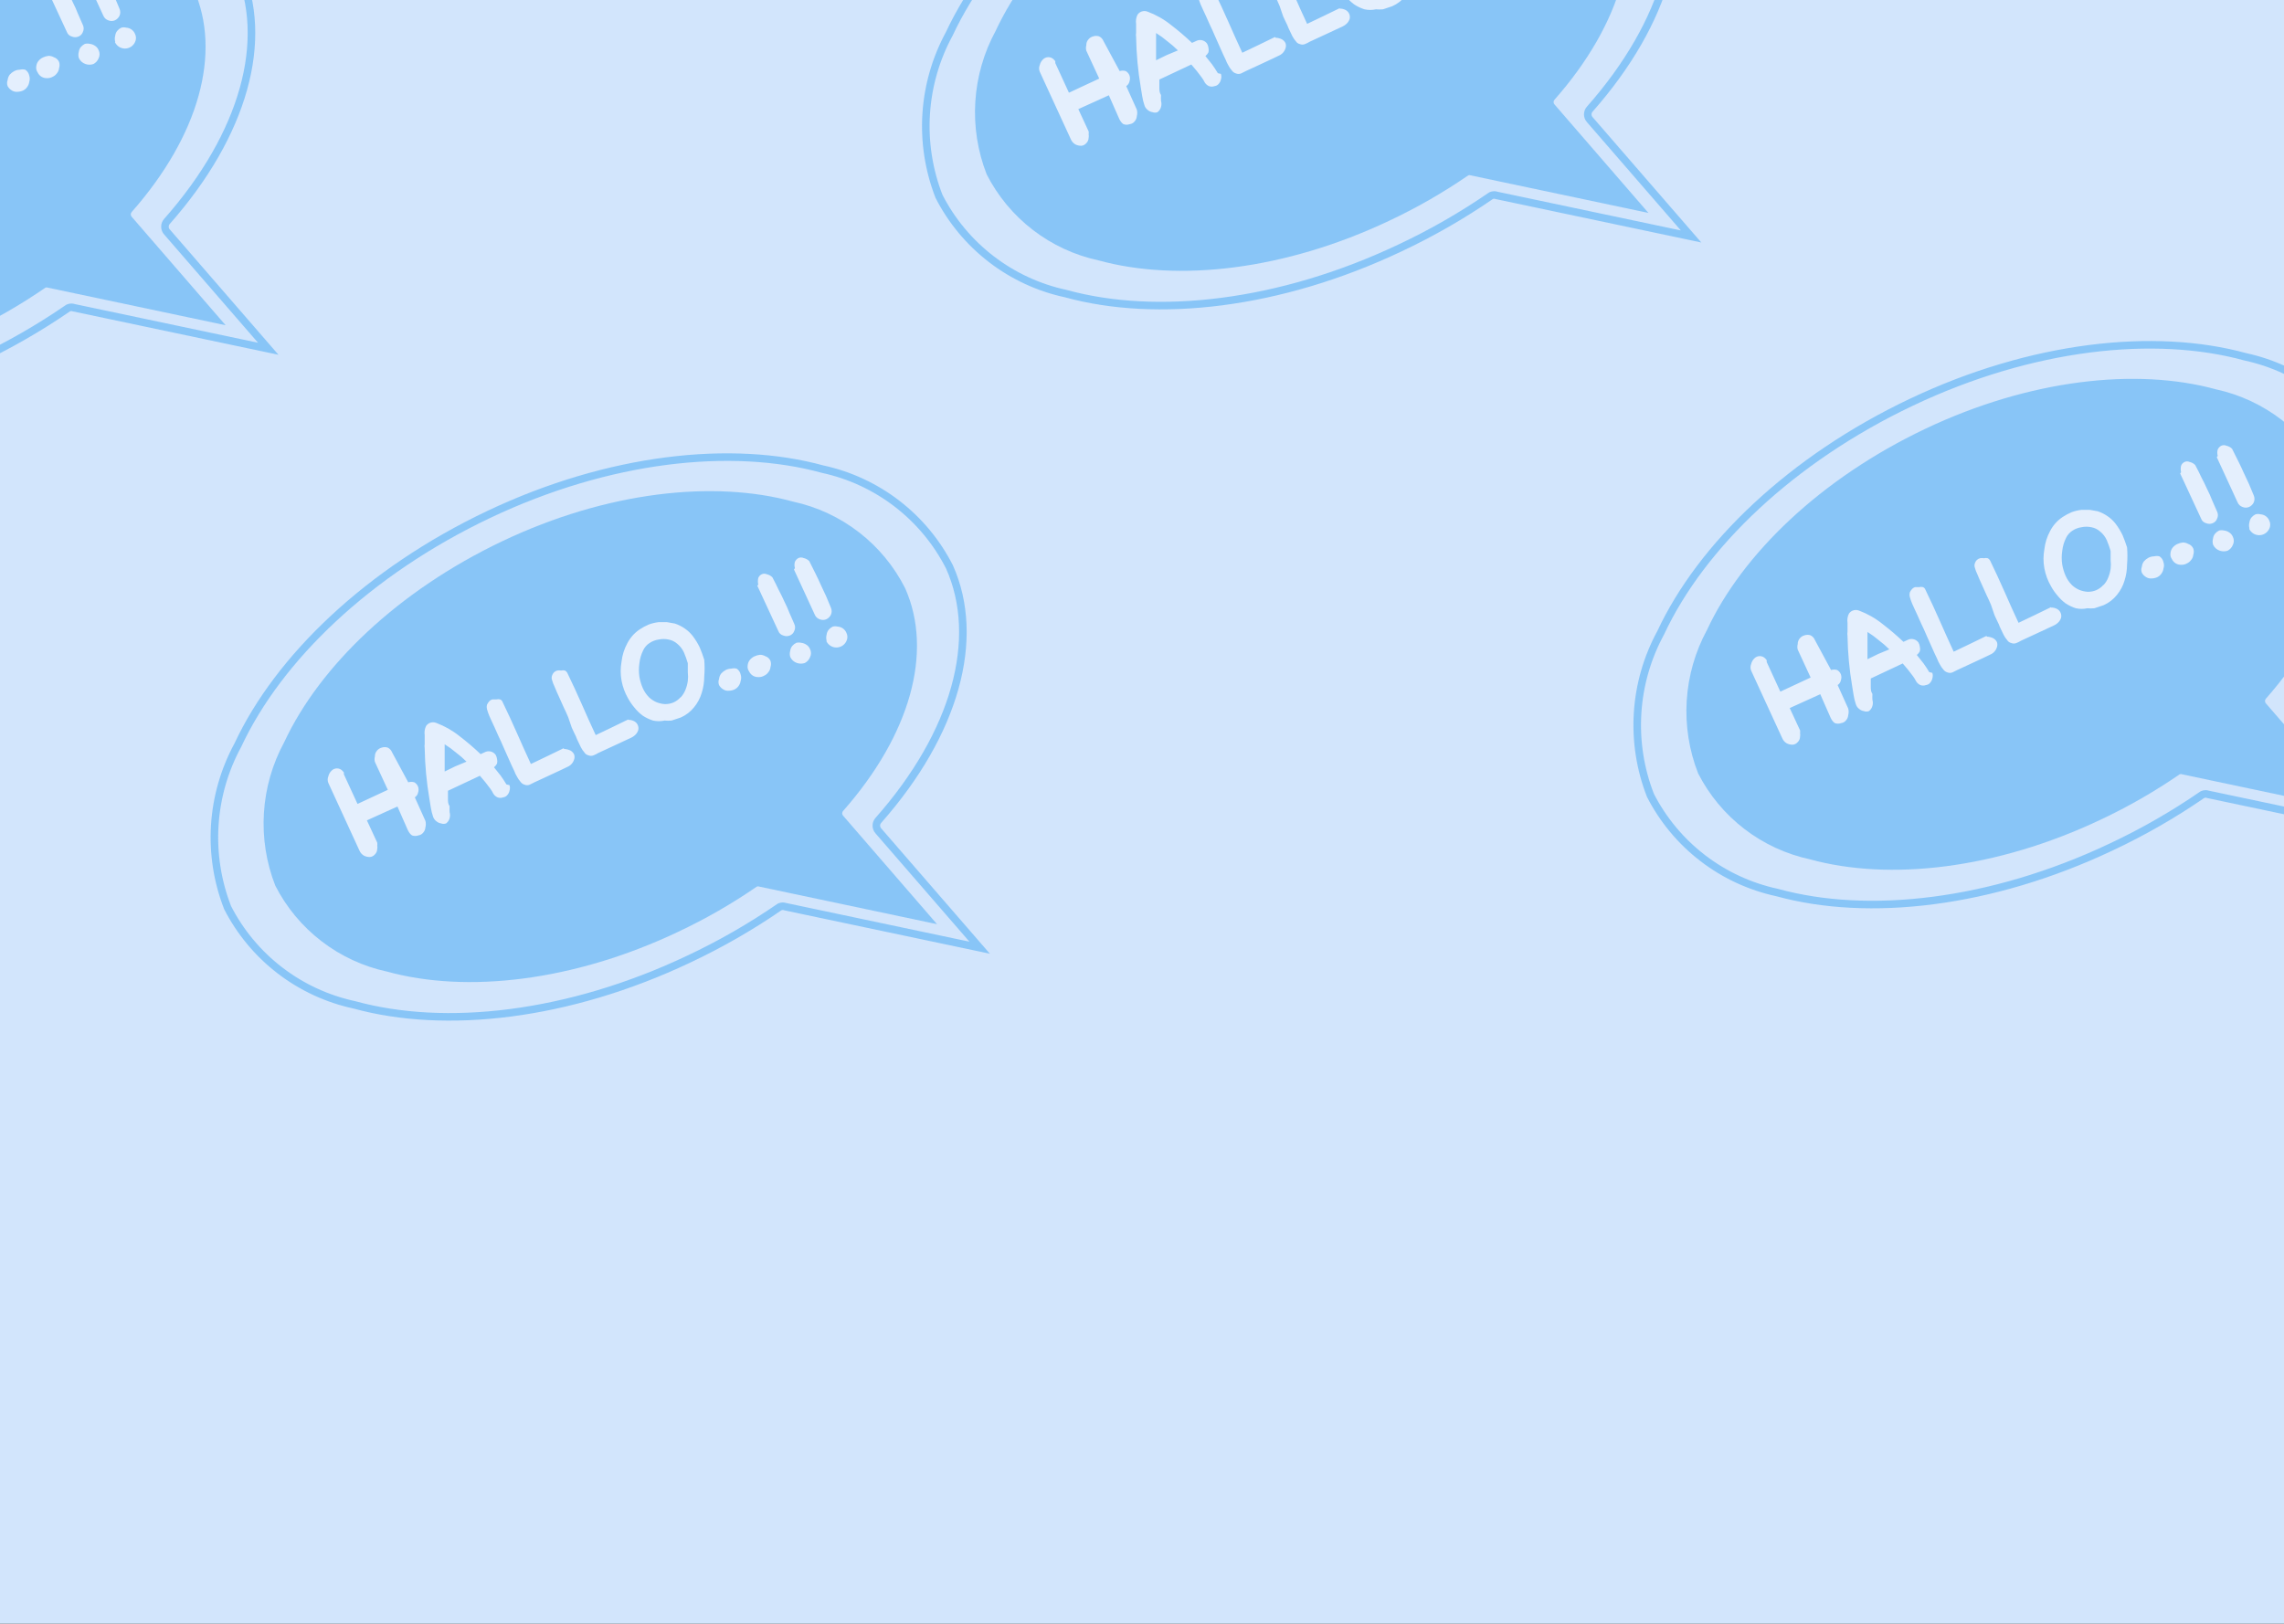 <svg width="488" height="347" viewBox="0 0 488 347" fill="none" xmlns="http://www.w3.org/2000/svg">
<rect x="0" y="0" width="488" height="347" fill="#333333" stroke="none"/>
<rect width="488" height="263" fill="#D2E5FC"/>
<rect width="488" height="347" fill="#D2E5FC"/>
<g opacity="0.4">
<path fill-rule="evenodd" clip-rule="evenodd" d="M362.818 165.274C360.886 160.331 360.056 155.027 360.386 149.73C360.715 144.434 362.196 139.273 364.725 134.607C372.304 118.345 389.068 102.233 411.353 91.643C433.639 81.052 456.526 78.542 473.491 83.21C478.596 84.319 483.39 86.553 487.523 89.748C491.656 92.943 495.024 97.02 497.383 101.681C503.456 115.283 498.487 133.051 484.132 149.313C484.008 149.451 483.94 149.63 483.94 149.815C483.94 150 484.008 150.179 484.132 150.317L504.209 173.506L466.213 165.475C466.135 165.439 466.049 165.42 465.962 165.42C465.876 165.42 465.79 165.439 465.711 165.475C460.363 169.158 454.723 172.398 448.847 175.162C426.511 185.753 403.674 188.313 386.709 183.645C381.613 182.547 376.826 180.329 372.694 177.151C368.561 173.974 365.188 169.917 362.818 165.274Z" fill="#1A96F0"/>
<path d="M354.812 135.255L354.824 135.234L354.835 135.212C363.507 116.628 382.744 98.129 408.403 85.952C434.058 73.775 460.341 70.925 479.742 76.257L479.764 76.263L479.785 76.267C485.575 77.523 491.011 80.053 495.698 83.672C500.38 87.287 504.197 91.897 506.872 97.169C513.7 112.468 508.169 132.653 491.666 151.326C491.391 151.633 491.239 152.032 491.239 152.444C491.239 152.855 491.389 153.251 491.662 153.558C491.664 153.56 491.665 153.562 491.667 153.563L513.314 178.533L471.773 169.765C471.604 169.701 471.425 169.669 471.245 169.669C471.029 169.669 470.815 169.715 470.618 169.805L470.554 169.835L470.496 169.874C464.344 174.105 457.856 177.827 451.097 181.003L451.094 181.004C425.379 193.181 399.154 196.088 379.754 190.757L379.732 190.751L379.71 190.746C373.931 189.503 368.501 186.991 363.815 183.392C359.139 179.802 355.32 175.219 352.633 169.976C350.452 164.385 349.515 158.386 349.888 152.396C350.262 146.393 351.942 140.543 354.812 135.255Z" stroke="#1A96F0" stroke-width="1.617"/>
<path d="M391.227 143.19C391.652 143.059 392.107 143.059 392.532 143.19C392.902 143.406 393.185 143.743 393.335 144.144C393.465 144.535 393.465 144.957 393.335 145.348C393.296 145.562 393.213 145.766 393.092 145.947C392.971 146.129 392.815 146.283 392.632 146.402L394.891 151.422C395.017 151.882 395.017 152.367 394.891 152.827C394.863 153.258 394.686 153.667 394.389 153.981C394.137 154.286 393.778 154.484 393.385 154.533C392.948 154.695 392.467 154.695 392.03 154.533C391.81 154.389 391.622 154.201 391.478 153.981C391.343 153.792 391.225 153.59 391.127 153.379L388.918 148.36L382.393 151.321L384.602 156.089C384.63 156.306 384.63 156.525 384.602 156.742C384.649 156.957 384.649 157.18 384.602 157.394C384.601 157.63 384.552 157.864 384.457 158.08C384.362 158.296 384.223 158.49 384.05 158.649C383.916 158.799 383.754 158.92 383.573 159.006C383.392 159.093 383.196 159.142 382.996 159.151C382.559 159.153 382.129 159.05 381.741 158.85C381.312 158.595 380.977 158.207 380.787 157.746L374.162 143.341C374.064 143.111 374.013 142.863 374.013 142.613C374.013 142.363 374.064 142.115 374.162 141.885C374.267 141.447 374.493 141.047 374.814 140.731C374.965 140.568 375.147 140.438 375.35 140.349C375.553 140.26 375.772 140.215 375.994 140.215C376.215 140.215 376.434 140.26 376.637 140.349C376.84 140.438 377.023 140.568 377.173 140.731L377.474 141.082V141.484L380.386 147.808L386.86 144.796L384.1 138.823C384 138.445 384 138.047 384.1 137.669C384.09 137.209 384.251 136.762 384.552 136.414C384.823 136.088 385.193 135.859 385.606 135.762C385.998 135.638 386.418 135.638 386.81 135.762C387.246 135.961 387.587 136.32 387.764 136.765L391.227 143.19ZM412.86 143.792C412.986 144.184 412.986 144.605 412.86 144.997C412.785 145.356 412.611 145.686 412.358 145.951C412.142 146.205 411.836 146.366 411.505 146.402C411.117 146.549 410.688 146.549 410.3 146.402C409.924 146.234 409.608 145.953 409.397 145.599C409.226 145.248 409.024 144.912 408.794 144.595C408.092 143.642 407.389 142.738 406.536 141.785L403.123 143.391L399.71 144.997V146.703C399.71 147.306 399.71 147.758 400.061 148.31C400.037 148.728 400.037 149.146 400.061 149.564C400.186 149.99 400.186 150.443 400.061 150.869C399.943 151.313 399.678 151.702 399.308 151.974C398.968 152.101 398.594 152.101 398.254 151.974C397.884 151.92 397.536 151.763 397.25 151.522C396.88 151.251 396.615 150.861 396.497 150.418C396.294 149.813 396.143 149.191 396.046 148.561L395.744 146.703C395.137 143.137 394.801 139.53 394.741 135.912C394.69 135.613 394.69 135.308 394.741 135.009V133.101C394.689 132.769 394.689 132.43 394.741 132.098C394.787 131.765 394.889 131.443 395.042 131.144C395.238 130.851 395.518 130.623 395.845 130.491C396.279 130.316 396.765 130.316 397.2 130.491C399.016 131.17 400.71 132.136 402.219 133.352C403.776 134.542 405.267 135.816 406.686 137.167L407.79 136.665C408.195 136.515 408.64 136.515 409.045 136.665C409.388 136.794 409.685 137.021 409.899 137.318C410.058 137.596 410.16 137.903 410.2 138.221C410.273 138.535 410.273 138.861 410.2 139.175C410.043 139.486 409.82 139.76 409.547 139.978L410.953 141.734C411.404 142.337 411.806 142.989 412.207 143.642L412.86 143.792ZM403.675 138.773C402.969 138.068 402.214 137.414 401.416 136.816C400.659 136.17 399.853 135.583 399.007 135.059V140.881L401.266 139.777L403.675 138.773ZM424.555 136.063C425.026 136.083 425.488 136.203 425.91 136.414C426.234 136.602 426.496 136.881 426.663 137.217C426.789 137.574 426.789 137.964 426.663 138.321C426.522 138.768 426.262 139.167 425.91 139.476C425.688 139.67 425.433 139.823 425.157 139.928L423.802 140.58L421.543 141.634L418.18 143.19L417.176 143.692C417.002 143.767 416.814 143.805 416.624 143.805C416.434 143.805 416.247 143.767 416.072 143.692C415.729 143.592 415.428 143.38 415.219 143.09C414.923 142.754 414.67 142.383 414.466 141.985C414.225 141.588 414.023 141.168 413.864 140.731L413.362 139.677L412.509 137.769L411.505 135.511C411.204 134.758 410.852 134.055 410.501 133.302L409.648 131.395C409.196 130.391 408.794 129.588 408.543 128.986C408.347 128.511 408.179 128.025 408.041 127.53C407.969 127.233 407.969 126.923 408.041 126.627C408.155 126.371 408.308 126.134 408.493 125.924C408.676 125.706 408.921 125.548 409.196 125.472H410.049C410.313 125.406 410.589 125.406 410.852 125.472C410.983 125.525 411.101 125.607 411.196 125.711C411.292 125.815 411.363 125.939 411.404 126.075C412.458 128.283 413.512 130.491 414.466 132.7C415.42 134.908 416.424 137.067 417.427 139.275L420.891 137.619L424.404 135.912L424.555 136.063ZM438.207 129.839C438.66 129.826 439.11 129.93 439.512 130.14C439.845 130.318 440.11 130.603 440.265 130.948C440.419 131.293 440.454 131.68 440.365 132.047C440.218 132.504 439.939 132.905 439.562 133.202C439.352 133.387 439.115 133.539 438.859 133.654L437.454 134.306L435.195 135.36L431.832 136.916C431.514 137.113 431.178 137.281 430.829 137.418C430.654 137.493 430.466 137.531 430.277 137.531C430.087 137.531 429.899 137.493 429.724 137.418C429.549 137.379 429.384 137.306 429.237 137.202C429.091 137.099 428.966 136.967 428.871 136.816C428.575 136.48 428.322 136.109 428.118 135.711L427.516 134.457C427.341 134.116 427.19 133.764 427.064 133.403C426.763 132.85 426.512 132.198 426.161 131.495L425.408 129.287C425.107 128.534 424.755 127.831 424.404 127.078L423.551 125.171C423.099 124.167 422.748 123.414 422.497 122.762C422.266 122.296 422.081 121.808 421.945 121.306C421.841 121.014 421.841 120.695 421.945 120.403C422.02 120.14 422.158 119.899 422.346 119.7C422.542 119.508 422.784 119.37 423.049 119.299C423.331 119.247 423.62 119.247 423.902 119.299C424.165 119.226 424.442 119.226 424.705 119.299C424.951 119.432 425.146 119.644 425.257 119.901C426.311 122.109 427.365 124.318 428.319 126.526C429.273 128.735 430.277 130.943 431.28 133.101L434.744 131.445L438.257 129.739L438.207 129.839ZM454.469 116.99C454.569 118.192 454.569 119.401 454.469 120.604C454.465 121.796 454.279 122.981 453.917 124.117C453.585 125.217 453.039 126.24 452.311 127.129C451.551 128.086 450.569 128.844 449.45 129.337L447.492 129.99C446.992 130.039 446.487 130.039 445.987 129.99C445.177 130.169 444.337 130.169 443.527 129.99C442.746 129.741 442.003 129.386 441.319 128.935C440.662 128.445 440.071 127.872 439.562 127.229C439.044 126.625 438.589 125.969 438.207 125.271C437.524 124.09 437.049 122.799 436.801 121.457C436.552 120.113 436.552 118.735 436.801 117.391C436.95 116.037 437.359 114.725 438.006 113.526C438.623 112.313 439.539 111.277 440.666 110.515C441.285 110.105 441.94 109.752 442.624 109.461C443.304 109.211 444.012 109.043 444.732 108.959H446.489L448.195 109.26C448.944 109.509 449.654 109.864 450.303 110.314C450.953 110.756 451.529 111.298 452.01 111.92C452.595 112.686 453.099 113.51 453.515 114.38C453.867 115.183 454.168 116.086 454.469 116.99ZM449.45 125.02C449.883 124.554 450.224 124.009 450.454 123.414C450.697 122.818 450.865 122.195 450.956 121.557C451.032 120.924 451.032 120.283 450.956 119.65V117.743C450.733 116.974 450.465 116.22 450.153 115.484C449.829 114.74 449.329 114.085 448.697 113.577C448.173 113.111 447.53 112.798 446.84 112.673C446.145 112.524 445.427 112.524 444.732 112.673C444.031 112.772 443.361 113.03 442.774 113.426C442.185 113.806 441.715 114.346 441.419 114.982C440.992 115.848 440.72 116.782 440.616 117.743C440.467 118.707 440.467 119.689 440.616 120.654C440.757 121.465 440.993 122.257 441.319 123.013C441.651 123.783 442.128 124.481 442.724 125.071C443.183 125.491 443.709 125.83 444.28 126.075C444.857 126.303 445.467 126.439 446.087 126.476C446.707 126.481 447.321 126.362 447.894 126.125C448.468 125.867 448.981 125.491 449.4 125.02H449.45ZM462.249 120.152C462.394 120.592 462.394 121.067 462.249 121.507C462.195 121.908 462.04 122.288 461.797 122.611C461.568 122.938 461.256 123.197 460.894 123.364C460.53 123.524 460.137 123.61 459.739 123.615C459.337 123.659 458.932 123.571 458.585 123.364C458.184 123.141 457.854 122.811 457.631 122.41C457.469 121.991 457.469 121.525 457.631 121.106C457.674 120.687 457.83 120.288 458.083 119.951C458.355 119.647 458.677 119.392 459.037 119.198C459.409 119.004 459.822 118.901 460.241 118.897C460.62 118.799 461.017 118.799 461.396 118.897C461.614 119.039 461.802 119.223 461.949 119.438C462.095 119.654 462.197 119.896 462.249 120.152ZM468.623 117.241C468.765 117.664 468.765 118.122 468.623 118.546C468.588 118.951 468.431 119.336 468.172 119.65C467.942 119.976 467.63 120.236 467.268 120.403C466.916 120.603 466.518 120.706 466.114 120.704C465.714 120.722 465.316 120.635 464.959 120.453C464.564 120.239 464.248 119.905 464.056 119.499C463.916 119.306 463.817 119.086 463.766 118.853C463.714 118.62 463.71 118.379 463.755 118.144C463.799 117.741 463.955 117.358 464.206 117.04C464.464 116.721 464.79 116.464 465.16 116.287C465.538 116.102 465.946 115.983 466.365 115.936C466.769 115.933 467.167 116.037 467.519 116.237C467.764 116.316 467.989 116.446 468.18 116.619C468.37 116.793 468.521 117.004 468.623 117.241ZM472.839 116.387C472.717 115.961 472.717 115.509 472.839 115.082C472.884 114.695 473.041 114.328 473.291 114.028C473.53 113.757 473.82 113.535 474.144 113.376C474.491 113.295 474.852 113.295 475.198 113.376C475.555 113.417 475.898 113.537 476.202 113.727C476.583 113.944 476.883 114.278 477.056 114.681C477.201 114.96 477.277 115.27 477.277 115.584C477.277 115.899 477.201 116.209 477.056 116.488C476.843 117.008 476.451 117.435 475.951 117.692C475.413 117.869 474.833 117.869 474.295 117.692C473.975 117.589 473.68 117.419 473.429 117.194C473.178 116.969 472.977 116.695 472.839 116.387ZM466.013 100.928C465.904 100.466 465.904 99.985 466.013 99.523C466.149 99.167 466.42 98.879 466.766 98.72C466.931 98.643 467.111 98.604 467.293 98.604C467.475 98.604 467.655 98.643 467.82 98.72C468.276 98.816 468.695 99.043 469.025 99.372C469.527 100.309 469.978 101.213 470.38 102.083C470.832 102.936 471.233 103.739 471.585 104.542C471.978 105.309 472.329 106.097 472.639 106.901L473.693 109.31C473.816 109.551 473.88 109.818 473.88 110.088C473.88 110.359 473.816 110.626 473.693 110.866C473.612 111.085 473.485 111.283 473.321 111.448C473.156 111.613 472.958 111.74 472.739 111.82C472.304 111.996 471.819 111.996 471.384 111.82C471.13 111.759 470.897 111.634 470.704 111.459C470.511 111.284 470.365 111.063 470.28 110.816L465.813 101.179L466.013 100.928ZM480.619 112.924C480.497 112.498 480.497 112.046 480.619 111.619C480.664 111.231 480.821 110.865 481.071 110.565C481.307 110.291 481.598 110.069 481.924 109.913C482.27 109.821 482.633 109.821 482.978 109.913C483.378 109.936 483.764 110.071 484.092 110.301C484.42 110.532 484.678 110.849 484.835 111.218C484.981 111.497 485.056 111.807 485.056 112.121C485.056 112.436 484.981 112.746 484.835 113.025C484.644 113.429 484.343 113.771 483.965 114.01C483.587 114.249 483.149 114.376 482.702 114.376C482.255 114.376 481.817 114.249 481.439 114.01C481.062 113.771 480.76 113.429 480.569 113.025L480.619 112.924ZM473.843 97.415C473.714 96.972 473.714 96.502 473.843 96.06C473.999 95.716 474.263 95.434 474.596 95.257C474.77 95.179 474.958 95.139 475.148 95.139C475.339 95.139 475.527 95.179 475.7 95.257C476.157 95.353 476.575 95.58 476.905 95.909C477.373 96.879 477.825 97.783 478.26 98.619C478.662 99.422 479.063 100.276 479.415 101.079C479.766 101.882 480.168 102.635 480.519 103.438L481.523 105.847C481.635 106.091 481.694 106.356 481.694 106.625C481.694 106.894 481.635 107.159 481.523 107.403C481.308 107.827 480.954 108.164 480.519 108.357C480.084 108.533 479.598 108.533 479.164 108.357C478.912 108.275 478.682 108.138 478.491 107.956C478.3 107.773 478.152 107.55 478.059 107.303L473.643 97.716L473.843 97.415Z" fill="white"/>
</g>
<g opacity="0.4">
<path fill-rule="evenodd" clip-rule="evenodd" d="M58.818 189.274C56.886 184.331 56.056 179.027 56.386 173.73C56.715 168.434 58.196 163.273 60.725 158.607C68.304 142.345 85.068 126.233 107.353 115.643C129.639 105.052 152.526 102.542 169.491 107.21C174.596 108.319 179.39 110.553 183.523 113.748C187.656 116.943 191.024 121.02 193.383 125.681C199.456 139.283 194.487 157.051 180.132 173.313C180.008 173.451 179.94 173.63 179.94 173.815C179.94 174 180.008 174.179 180.132 174.317L200.209 197.506L162.213 189.475C162.135 189.439 162.049 189.42 161.962 189.42C161.876 189.42 161.79 189.439 161.711 189.475C156.363 193.158 150.723 196.398 144.847 199.162C122.511 209.753 99.674 212.313 82.709 207.645C77.613 206.547 72.826 204.329 68.694 201.151C64.561 197.974 61.188 193.917 58.818 189.274Z" fill="#1A96F0"/>
<path d="M50.812 159.255L50.824 159.234L50.834 159.212C59.507 140.628 78.743 122.129 104.403 109.952C130.058 97.775 156.341 94.925 175.742 100.257L175.764 100.262L175.785 100.267C181.575 101.523 187.011 104.053 191.698 107.672C196.38 111.286 200.197 115.897 202.872 121.169C209.7 136.468 204.169 156.653 187.666 175.326C187.391 175.633 187.239 176.032 187.239 176.444C187.239 176.855 187.389 177.251 187.662 177.558C187.664 177.56 187.665 177.562 187.667 177.563L209.314 202.533L167.773 193.764C167.604 193.701 167.425 193.669 167.245 193.669C167.029 193.669 166.815 193.715 166.618 193.805L166.554 193.835L166.496 193.874C160.344 198.105 153.856 201.827 147.097 205.003L147.094 205.004C121.379 217.181 95.154 220.088 75.754 214.757L75.732 214.751L75.71 214.746C69.931 213.503 64.501 210.991 59.815 207.392C55.139 203.801 51.32 199.219 48.633 193.976C46.452 188.385 45.515 182.386 45.888 176.396C46.262 170.393 47.943 164.543 50.812 159.255Z" stroke="#1A96F0" stroke-width="1.617"/>
<path d="M87.227 167.19C87.652 167.059 88.107 167.059 88.532 167.19C88.902 167.406 89.185 167.743 89.335 168.144C89.465 168.535 89.465 168.957 89.335 169.348C89.296 169.562 89.213 169.766 89.092 169.947C88.971 170.129 88.815 170.283 88.632 170.402L90.891 175.422C91.017 175.882 91.017 176.367 90.891 176.827C90.863 177.258 90.686 177.667 90.389 177.981C90.137 178.286 89.778 178.484 89.385 178.533C88.948 178.695 88.467 178.695 88.03 178.533C87.81 178.389 87.622 178.201 87.478 177.981C87.343 177.792 87.225 177.59 87.127 177.379L84.918 172.36L78.393 175.321L80.602 180.089C80.63 180.306 80.63 180.525 80.602 180.742C80.649 180.957 80.649 181.179 80.602 181.394C80.601 181.63 80.552 181.864 80.457 182.08C80.362 182.296 80.223 182.49 80.05 182.649C79.916 182.799 79.754 182.92 79.573 183.006C79.392 183.093 79.196 183.142 78.996 183.151C78.559 183.153 78.129 183.05 77.741 182.85C77.312 182.595 76.977 182.207 76.787 181.746L70.162 167.341C70.064 167.11 70.013 166.863 70.013 166.613C70.013 166.363 70.064 166.115 70.162 165.885C70.267 165.447 70.493 165.047 70.814 164.731C70.965 164.568 71.147 164.438 71.35 164.349C71.553 164.26 71.772 164.215 71.994 164.215C72.215 164.215 72.434 164.26 72.638 164.349C72.84 164.438 73.023 164.568 73.173 164.731L73.474 165.082V165.483L76.386 171.808L82.86 168.796L80.1 162.823C80 162.445 80 162.047 80.1 161.669C80.09 161.209 80.251 160.762 80.552 160.414C80.823 160.088 81.193 159.859 81.606 159.762C81.998 159.638 82.418 159.638 82.81 159.762C83.246 159.961 83.587 160.32 83.764 160.765L87.227 167.19ZM108.86 167.792C108.986 168.184 108.986 168.605 108.86 168.997C108.785 169.355 108.611 169.686 108.358 169.951C108.142 170.205 107.836 170.366 107.505 170.402C107.116 170.549 106.688 170.549 106.3 170.402C105.924 170.234 105.608 169.953 105.397 169.599C105.226 169.247 105.024 168.912 104.794 168.595C104.092 167.642 103.389 166.738 102.536 165.785L99.123 167.391L95.71 168.997V170.703C95.71 171.306 95.71 171.757 96.061 172.31C96.037 172.728 96.037 173.146 96.061 173.564C96.186 173.99 96.186 174.443 96.061 174.869C95.943 175.313 95.678 175.702 95.308 175.974C94.968 176.101 94.594 176.101 94.254 175.974C93.884 175.919 93.536 175.763 93.25 175.522C92.88 175.251 92.615 174.861 92.497 174.418C92.294 173.813 92.143 173.191 92.046 172.561L91.744 170.703C91.136 167.137 90.801 163.529 90.74 159.912C90.69 159.613 90.69 159.308 90.74 159.009V157.101C90.689 156.769 90.689 156.43 90.74 156.098C90.787 155.765 90.889 155.443 91.042 155.144C91.238 154.851 91.518 154.623 91.845 154.491C92.279 154.316 92.765 154.316 93.2 154.491C95.016 155.17 96.71 156.136 98.219 157.352C99.776 158.542 101.267 159.816 102.686 161.167L103.79 160.665C104.195 160.515 104.64 160.515 105.045 160.665C105.388 160.794 105.685 161.021 105.899 161.318C106.058 161.596 106.16 161.903 106.2 162.221C106.273 162.535 106.273 162.861 106.2 163.175C106.043 163.486 105.82 163.76 105.547 163.978L106.953 165.734C107.404 166.337 107.806 166.989 108.207 167.642L108.86 167.792ZM99.675 162.773C98.969 162.068 98.214 161.414 97.416 160.816C96.659 160.17 95.853 159.583 95.007 159.059V164.881L97.266 163.777L99.675 162.773ZM120.555 160.063C121.026 160.083 121.488 160.203 121.91 160.414C122.234 160.602 122.496 160.881 122.663 161.217C122.789 161.574 122.789 161.964 122.663 162.321C122.522 162.768 122.262 163.167 121.91 163.476C121.688 163.67 121.433 163.823 121.157 163.928L119.802 164.58L117.543 165.634L114.18 167.19L113.176 167.692C113.002 167.766 112.814 167.805 112.624 167.805C112.434 167.805 112.247 167.766 112.072 167.692C111.729 167.592 111.428 167.38 111.219 167.09C110.923 166.754 110.67 166.383 110.466 165.985C110.225 165.588 110.023 165.167 109.864 164.731L109.362 163.677L108.509 161.769L107.505 159.511C107.204 158.758 106.852 158.055 106.501 157.302L105.648 155.395C105.196 154.391 104.794 153.588 104.543 152.986C104.347 152.511 104.179 152.025 104.041 151.53C103.969 151.233 103.969 150.923 104.041 150.627C104.155 150.371 104.308 150.134 104.493 149.924C104.676 149.706 104.921 149.548 105.196 149.472H106.049C106.313 149.406 106.589 149.406 106.852 149.472C106.983 149.525 107.101 149.607 107.196 149.711C107.291 149.815 107.363 149.939 107.404 150.074C108.458 152.283 109.512 154.491 110.466 156.7C111.42 158.908 112.424 161.067 113.427 163.275L116.891 161.619L120.404 159.912L120.555 160.063ZM134.207 153.839C134.66 153.826 135.11 153.93 135.512 154.14C135.845 154.318 136.11 154.603 136.265 154.948C136.419 155.293 136.454 155.68 136.365 156.047C136.218 156.503 135.939 156.905 135.562 157.202C135.352 157.387 135.115 157.539 134.859 157.654L133.454 158.306L131.195 159.36L127.832 160.916C127.514 161.113 127.178 161.281 126.829 161.418C126.654 161.492 126.466 161.531 126.277 161.531C126.087 161.531 125.899 161.492 125.724 161.418C125.549 161.379 125.384 161.306 125.237 161.202C125.091 161.099 124.966 160.967 124.871 160.816C124.575 160.48 124.322 160.109 124.118 159.711L123.516 158.457C123.341 158.116 123.19 157.764 123.064 157.403C122.763 156.85 122.512 156.198 122.161 155.495L121.408 153.287C121.107 152.534 120.755 151.831 120.404 151.078L119.551 149.171C119.099 148.167 118.748 147.414 118.497 146.762C118.266 146.296 118.081 145.808 117.945 145.306C117.841 145.014 117.841 144.695 117.945 144.403C118.02 144.14 118.158 143.899 118.346 143.7C118.542 143.508 118.784 143.37 119.049 143.299C119.331 143.247 119.62 143.247 119.902 143.299C120.165 143.226 120.442 143.226 120.705 143.299C120.951 143.432 121.146 143.644 121.257 143.901C122.311 146.109 123.365 148.318 124.319 150.526C125.273 152.735 126.277 154.943 127.28 157.101L130.744 155.445L134.257 153.738L134.207 153.839ZM150.469 140.99C150.569 142.192 150.569 143.401 150.469 144.604C150.465 145.796 150.279 146.981 149.917 148.117C149.585 149.217 149.039 150.24 148.311 151.129C147.551 152.086 146.569 152.844 145.45 153.337L143.492 153.989C142.992 154.039 142.487 154.039 141.987 153.989C141.177 154.169 140.337 154.169 139.527 153.989C138.746 153.741 138.003 153.386 137.319 152.935C136.662 152.445 136.071 151.872 135.562 151.229C135.043 150.625 134.589 149.969 134.207 149.271C133.524 148.09 133.049 146.799 132.801 145.457C132.552 144.113 132.552 142.735 132.801 141.391C132.95 140.037 133.359 138.725 134.006 137.526C134.623 136.313 135.539 135.277 136.666 134.515C137.285 134.104 137.94 133.752 138.624 133.461C139.304 133.211 140.012 133.043 140.732 132.959H142.489L144.195 133.26C144.944 133.509 145.654 133.864 146.303 134.314C146.953 134.756 147.529 135.298 148.01 135.92C148.595 136.686 149.099 137.51 149.515 138.38C149.867 139.183 150.168 140.086 150.469 140.99ZM145.45 149.02C145.883 148.554 146.224 148.009 146.454 147.414C146.697 146.818 146.865 146.195 146.956 145.557C147.032 144.924 147.032 144.283 146.956 143.65V141.743C146.733 140.974 146.465 140.22 146.153 139.484C145.829 138.74 145.329 138.085 144.697 137.577C144.173 137.11 143.53 136.798 142.84 136.673C142.145 136.524 141.427 136.524 140.732 136.673C140.031 136.772 139.361 137.03 138.774 137.426C138.185 137.806 137.715 138.346 137.419 138.982C136.992 139.848 136.72 140.782 136.616 141.743C136.467 142.707 136.467 143.689 136.616 144.654C136.757 145.465 136.993 146.257 137.319 147.013C137.651 147.783 138.128 148.481 138.724 149.071C139.183 149.49 139.709 149.83 140.28 150.074C140.857 150.303 141.467 150.439 142.087 150.476C142.707 150.481 143.321 150.362 143.894 150.125C144.468 149.867 144.981 149.491 145.4 149.02H145.45ZM158.249 144.152C158.394 144.592 158.394 145.067 158.249 145.507C158.195 145.908 158.04 146.288 157.797 146.611C157.568 146.938 157.256 147.197 156.894 147.364C156.53 147.524 156.137 147.61 155.739 147.615C155.337 147.659 154.932 147.571 154.585 147.364C154.184 147.141 153.854 146.811 153.631 146.41C153.469 145.991 153.469 145.525 153.631 145.105C153.674 144.687 153.83 144.287 154.083 143.951C154.355 143.647 154.677 143.392 155.037 143.198C155.409 143.004 155.822 142.901 156.241 142.897C156.62 142.799 157.017 142.799 157.396 142.897C157.614 143.039 157.802 143.223 157.949 143.438C158.095 143.654 158.197 143.896 158.249 144.152ZM164.623 141.241C164.765 141.664 164.765 142.122 164.623 142.546C164.588 142.951 164.431 143.336 164.172 143.65C163.942 143.976 163.63 144.236 163.268 144.403C162.916 144.603 162.518 144.706 162.114 144.704C161.714 144.722 161.316 144.635 160.959 144.453C160.564 144.239 160.248 143.905 160.056 143.499C159.916 143.306 159.817 143.086 159.766 142.853C159.714 142.62 159.71 142.379 159.755 142.144C159.798 141.741 159.955 141.358 160.206 141.04C160.464 140.721 160.79 140.464 161.16 140.287C161.538 140.102 161.946 139.983 162.365 139.936C162.769 139.933 163.167 140.037 163.519 140.237C163.764 140.316 163.989 140.446 164.18 140.619C164.37 140.793 164.521 141.004 164.623 141.241ZM168.839 140.387C168.717 139.961 168.717 139.509 168.839 139.082C168.884 138.695 169.041 138.328 169.291 138.028C169.53 137.757 169.82 137.535 170.144 137.376C170.491 137.295 170.852 137.295 171.198 137.376C171.555 137.417 171.898 137.537 172.202 137.727C172.583 137.944 172.883 138.278 173.056 138.681C173.201 138.96 173.277 139.27 173.277 139.584C173.277 139.899 173.201 140.209 173.056 140.488C172.843 141.008 172.451 141.435 171.951 141.692C171.413 141.869 170.833 141.869 170.295 141.692C169.975 141.589 169.68 141.419 169.429 141.194C169.178 140.969 168.977 140.695 168.839 140.387ZM162.013 124.928C161.904 124.466 161.904 123.985 162.013 123.523C162.149 123.167 162.42 122.879 162.766 122.72C162.931 122.643 163.111 122.604 163.293 122.604C163.475 122.604 163.655 122.643 163.82 122.72C164.276 122.816 164.695 123.043 165.025 123.372C165.527 124.309 165.978 125.213 166.38 126.083C166.832 126.936 167.233 127.739 167.585 128.542C167.978 129.309 168.329 130.097 168.639 130.901L169.693 133.31C169.816 133.551 169.88 133.818 169.88 134.088C169.88 134.359 169.816 134.626 169.693 134.866C169.612 135.085 169.485 135.283 169.321 135.448C169.156 135.613 168.958 135.74 168.739 135.82C168.304 135.996 167.818 135.996 167.384 135.82C167.13 135.759 166.896 135.634 166.704 135.459C166.511 135.284 166.365 135.063 166.28 134.816L161.813 125.179L162.013 124.928ZM176.619 136.924C176.496 136.498 176.496 136.046 176.619 135.619C176.664 135.231 176.821 134.865 177.071 134.565C177.307 134.291 177.598 134.069 177.924 133.913C178.27 133.821 178.633 133.821 178.978 133.913C179.378 133.936 179.764 134.071 180.092 134.301C180.42 134.532 180.678 134.849 180.835 135.218C180.98 135.497 181.056 135.807 181.056 136.121C181.056 136.436 180.98 136.746 180.835 137.025C180.644 137.429 180.343 137.771 179.965 138.01C179.587 138.249 179.149 138.376 178.702 138.376C178.255 138.376 177.817 138.249 177.439 138.01C177.062 137.771 176.76 137.429 176.569 137.025L176.619 136.924ZM169.843 121.415C169.714 120.972 169.714 120.502 169.843 120.06C169.999 119.716 170.263 119.434 170.596 119.257C170.77 119.179 170.958 119.139 171.148 119.139C171.339 119.139 171.527 119.179 171.7 119.257C172.157 119.353 172.575 119.58 172.905 119.909C173.373 120.879 173.825 121.783 174.26 122.619C174.662 123.422 175.063 124.276 175.415 125.079C175.766 125.882 176.167 126.635 176.519 127.438L177.523 129.847C177.635 130.091 177.693 130.356 177.693 130.625C177.693 130.894 177.635 131.159 177.523 131.403C177.308 131.827 176.954 132.164 176.519 132.357C176.084 132.532 175.598 132.532 175.164 132.357C174.912 132.275 174.682 132.138 174.491 131.956C174.3 131.773 174.152 131.55 174.059 131.303L169.643 121.716L169.843 121.415Z" fill="white"/>
</g>
<g opacity="0.4">
<path fill-rule="evenodd" clip-rule="evenodd" d="M210.818 37.274C208.886 32.331 208.056 27.027 208.386 21.73C208.715 16.434 210.196 11.273 212.725 6.607C220.304 -9.655 237.068 -25.767 259.353 -36.357C281.639 -46.948 304.526 -49.458 321.491 -44.79C326.596 -43.681 331.39 -41.447 335.523 -38.252C339.656 -35.057 343.024 -30.98 345.383 -26.319C351.456 -12.717 346.487 5.051 332.132 21.313C332.008 21.451 331.94 21.63 331.94 21.815C331.94 22 332.008 22.179 332.132 22.317L352.209 45.506L314.213 37.475C314.135 37.439 314.049 37.42 313.962 37.42C313.876 37.42 313.79 37.439 313.711 37.475C308.363 41.158 302.723 44.398 296.847 47.162C274.511 57.753 251.674 60.313 234.709 55.645C229.613 54.547 224.826 52.329 220.694 49.151C216.561 45.974 213.188 41.917 210.818 37.274Z" fill="#1A96F0"/>
<path d="M202.812 7.255L202.824 7.234L202.835 7.212C211.507 -11.372 230.744 -29.871 256.403 -42.048C282.058 -54.224 308.341 -57.075 327.742 -51.743L327.764 -51.738L327.785 -51.733C333.575 -50.477 339.011 -47.947 343.698 -44.328C348.38 -40.714 352.197 -36.103 354.872 -30.831C361.7 -15.532 356.169 4.653 339.666 23.326C339.391 23.633 339.239 24.032 339.239 24.444C339.239 24.855 339.389 25.251 339.662 25.558C339.664 25.56 339.665 25.562 339.667 25.563L361.314 50.533L319.773 41.764C319.604 41.701 319.425 41.669 319.245 41.669C319.029 41.669 318.815 41.715 318.618 41.805L318.554 41.835L318.496 41.874C312.344 46.105 305.856 49.827 299.097 53.003L299.094 53.004C273.379 65.181 247.154 68.088 227.754 62.757L227.732 62.751L227.71 62.746C221.931 61.503 216.501 58.991 211.815 55.392C207.139 51.801 203.32 47.219 200.633 41.976C198.452 36.385 197.515 30.386 197.888 24.396C198.262 18.393 199.942 12.543 202.812 7.255Z" stroke="#1A96F0" stroke-width="1.617"/>
<path d="M239.227 15.19C239.652 15.059 240.107 15.059 240.532 15.19C240.902 15.406 241.185 15.743 241.335 16.144C241.465 16.535 241.465 16.957 241.335 17.348C241.296 17.562 241.213 17.766 241.092 17.948C240.971 18.129 240.815 18.283 240.632 18.402L242.891 23.422C243.017 23.881 243.017 24.367 242.891 24.827C242.863 25.258 242.686 25.667 242.389 25.981C242.137 26.286 241.778 26.484 241.385 26.533C240.948 26.695 240.467 26.695 240.03 26.533C239.81 26.389 239.622 26.201 239.478 25.981C239.343 25.792 239.225 25.59 239.127 25.379L236.918 20.36L230.393 23.321L232.602 28.089C232.63 28.306 232.63 28.525 232.602 28.742C232.649 28.957 232.649 29.18 232.602 29.394C232.601 29.63 232.552 29.864 232.457 30.08C232.362 30.296 232.223 30.489 232.05 30.649C231.916 30.799 231.754 30.92 231.573 31.006C231.392 31.093 231.196 31.142 230.996 31.151C230.559 31.153 230.129 31.05 229.741 30.85C229.312 30.595 228.977 30.207 228.787 29.746L222.162 15.341C222.064 15.111 222.013 14.863 222.013 14.613C222.013 14.363 222.064 14.115 222.162 13.885C222.267 13.447 222.493 13.047 222.814 12.731C222.965 12.568 223.147 12.438 223.35 12.349C223.553 12.261 223.772 12.215 223.994 12.215C224.215 12.215 224.434 12.261 224.637 12.349C224.84 12.438 225.023 12.568 225.173 12.731L225.474 13.082V13.483L228.386 19.808L234.86 16.796L232.1 10.823C232 10.445 232 10.047 232.1 9.669C232.09 9.209 232.251 8.762 232.552 8.414C232.823 8.088 233.193 7.859 233.606 7.762C233.998 7.638 234.418 7.638 234.81 7.762C235.246 7.961 235.587 8.32 235.764 8.765L239.227 15.19ZM260.86 15.792C260.986 16.184 260.986 16.605 260.86 16.997C260.785 17.355 260.611 17.686 260.358 17.951C260.142 18.205 259.836 18.366 259.505 18.402C259.117 18.549 258.688 18.549 258.3 18.402C257.924 18.234 257.608 17.953 257.397 17.599C257.226 17.247 257.024 16.912 256.794 16.595C256.092 15.642 255.389 14.738 254.536 13.785L251.123 15.391L247.71 16.997V18.703C247.71 19.306 247.71 19.758 248.061 20.31C248.037 20.727 248.037 21.146 248.061 21.564C248.186 21.99 248.186 22.444 248.061 22.869C247.943 23.313 247.678 23.702 247.308 23.974C246.968 24.101 246.594 24.101 246.254 23.974C245.884 23.919 245.536 23.763 245.25 23.522C244.88 23.251 244.615 22.861 244.497 22.418C244.294 21.813 244.143 21.191 244.046 20.561L243.744 18.703C243.137 15.137 242.801 11.53 242.741 7.912C242.69 7.613 242.69 7.308 242.741 7.009V5.101C242.689 4.769 242.689 4.43 242.741 4.098C242.787 3.765 242.889 3.443 243.042 3.144C243.238 2.851 243.518 2.623 243.845 2.491C244.279 2.316 244.765 2.316 245.2 2.491C247.016 3.17 248.71 4.136 250.219 5.352C251.776 6.542 253.267 7.816 254.686 9.167L255.79 8.665C256.195 8.515 256.64 8.515 257.045 8.665C257.388 8.794 257.685 9.021 257.899 9.318C258.058 9.596 258.16 9.903 258.2 10.221C258.273 10.535 258.273 10.861 258.2 11.175C258.043 11.486 257.82 11.76 257.547 11.978L258.953 13.734C259.404 14.337 259.806 14.989 260.207 15.642L260.86 15.792ZM251.675 10.773C250.969 10.068 250.214 9.414 249.416 8.816C248.659 8.17 247.853 7.583 247.007 7.059V12.881L249.266 11.777L251.675 10.773ZM272.555 8.063C273.026 8.083 273.488 8.203 273.91 8.414C274.234 8.602 274.496 8.881 274.663 9.217C274.789 9.574 274.789 9.964 274.663 10.321C274.522 10.768 274.262 11.167 273.91 11.476C273.688 11.67 273.433 11.823 273.157 11.928L271.802 12.58L269.543 13.634L266.18 15.19L265.176 15.692C265.002 15.767 264.814 15.805 264.624 15.805C264.434 15.805 264.247 15.767 264.072 15.692C263.729 15.592 263.428 15.38 263.219 15.09C262.923 14.754 262.67 14.383 262.466 13.985C262.225 13.588 262.023 13.168 261.864 12.731L261.362 11.677L260.509 9.769L259.505 7.511C259.204 6.758 258.852 6.055 258.501 5.302L257.648 3.395C257.196 2.391 256.794 1.588 256.543 0.986C256.347 0.511 256.179 0.025 256.041 -0.47C255.969 -0.767 255.969 -1.077 256.041 -1.373C256.155 -1.629 256.308 -1.866 256.493 -2.076C256.676 -2.294 256.921 -2.452 257.196 -2.528H258.049C258.313 -2.594 258.589 -2.594 258.852 -2.528C258.983 -2.475 259.101 -2.393 259.196 -2.289C259.292 -2.185 259.363 -2.061 259.404 -1.926C260.458 0.283 261.512 2.491 262.466 4.7C263.42 6.908 264.424 9.067 265.427 11.275L268.891 9.619L272.404 7.912L272.555 8.063ZM286.207 1.839C286.66 1.826 287.11 1.93 287.512 2.14C287.845 2.318 288.11 2.603 288.265 2.948C288.419 3.293 288.454 3.68 288.365 4.047C288.218 4.503 287.939 4.905 287.562 5.202C287.352 5.386 287.115 5.539 286.859 5.654L285.454 6.306L283.195 7.36L279.832 8.916C279.514 9.113 279.178 9.281 278.829 9.418C278.654 9.492 278.466 9.531 278.277 9.531C278.087 9.531 277.899 9.492 277.724 9.418C277.549 9.379 277.384 9.306 277.237 9.202C277.091 9.099 276.966 8.967 276.871 8.816C276.575 8.48 276.322 8.109 276.118 7.711L275.516 6.457C275.341 6.116 275.19 5.764 275.064 5.403C274.763 4.85 274.512 4.198 274.161 3.495L273.408 1.287C273.107 0.534 272.755 -0.169 272.404 -0.922L271.551 -2.829C271.099 -3.833 270.748 -4.586 270.497 -5.238C270.266 -5.704 270.081 -6.192 269.945 -6.694C269.841 -6.986 269.841 -7.305 269.945 -7.597C270.02 -7.86 270.158 -8.101 270.346 -8.3C270.542 -8.492 270.784 -8.63 271.049 -8.701C271.331 -8.753 271.62 -8.753 271.902 -8.701C272.165 -8.774 272.442 -8.774 272.705 -8.701C272.951 -8.568 273.146 -8.356 273.257 -8.099C274.311 -5.891 275.365 -3.682 276.319 -1.474C277.273 0.735 278.277 2.943 279.28 5.101L282.744 3.445L286.257 1.738L286.207 1.839ZM302.469 -11.01C302.569 -9.808 302.569 -8.599 302.469 -7.396C302.465 -6.204 302.279 -5.019 301.917 -3.883C301.585 -2.783 301.039 -1.76 300.311 -0.871C299.551 0.086 298.569 0.844 297.45 1.337L295.492 1.989C294.992 2.039 294.487 2.039 293.987 1.989C293.177 2.169 292.337 2.169 291.527 1.989C290.746 1.741 290.003 1.386 289.319 0.935C288.662 0.445 288.071 -0.128 287.562 -0.771C287.044 -1.375 286.589 -2.031 286.207 -2.729C285.524 -3.91 285.049 -5.201 284.801 -6.543C284.552 -7.887 284.552 -9.265 284.801 -10.609C284.95 -11.963 285.359 -13.275 286.006 -14.473C286.623 -15.687 287.539 -16.723 288.666 -17.485C289.285 -17.895 289.94 -18.248 290.624 -18.539C291.304 -18.788 292.012 -18.957 292.732 -19.041H294.489L296.195 -18.74C296.944 -18.491 297.654 -18.136 298.303 -17.686C298.953 -17.244 299.529 -16.702 300.01 -16.08C300.595 -15.314 301.099 -14.489 301.515 -13.62C301.867 -12.817 302.168 -11.914 302.469 -11.01ZM297.45 -2.98C297.883 -3.446 298.224 -3.991 298.454 -4.586C298.697 -5.182 298.865 -5.805 298.956 -6.443C299.032 -7.076 299.032 -7.717 298.956 -8.35V-10.257C298.733 -11.026 298.465 -11.78 298.153 -12.516C297.829 -13.26 297.329 -13.915 296.697 -14.423C296.173 -14.889 295.53 -15.202 294.84 -15.327C294.145 -15.476 293.427 -15.476 292.732 -15.327C292.031 -15.228 291.361 -14.97 290.774 -14.574C290.185 -14.194 289.715 -13.654 289.419 -13.018C288.992 -12.152 288.72 -11.218 288.616 -10.257C288.467 -9.293 288.467 -8.311 288.616 -7.346C288.757 -6.535 288.993 -5.743 289.319 -4.987C289.651 -4.217 290.128 -3.519 290.724 -2.929C291.183 -2.51 291.709 -2.17 292.28 -1.926C292.857 -1.697 293.467 -1.561 294.087 -1.524C294.707 -1.519 295.321 -1.638 295.894 -1.875C296.468 -2.133 296.981 -2.51 297.4 -2.98H297.45ZM310.249 -7.848C310.394 -7.408 310.394 -6.933 310.249 -6.493C310.195 -6.092 310.04 -5.712 309.797 -5.389C309.568 -5.062 309.256 -4.803 308.894 -4.636C308.53 -4.476 308.137 -4.39 307.739 -4.385C307.337 -4.341 306.932 -4.429 306.585 -4.636C306.184 -4.859 305.854 -5.189 305.631 -5.59C305.469 -6.009 305.469 -6.475 305.631 -6.895C305.674 -7.313 305.83 -7.713 306.083 -8.049C306.355 -8.353 306.677 -8.608 307.037 -8.802C307.409 -8.996 307.822 -9.099 308.241 -9.103C308.62 -9.201 309.017 -9.201 309.396 -9.103C309.614 -8.961 309.802 -8.777 309.949 -8.562C310.095 -8.346 310.197 -8.104 310.249 -7.848ZM316.623 -10.759C316.765 -10.336 316.765 -9.878 316.623 -9.454C316.588 -9.049 316.431 -8.664 316.172 -8.35C315.942 -8.024 315.63 -7.764 315.268 -7.597C314.916 -7.397 314.518 -7.294 314.114 -7.296C313.714 -7.278 313.316 -7.365 312.959 -7.547C312.564 -7.761 312.248 -8.095 312.056 -8.501C311.916 -8.694 311.817 -8.914 311.766 -9.147C311.714 -9.38 311.71 -9.621 311.755 -9.856C311.799 -10.259 311.955 -10.642 312.206 -10.96C312.464 -11.279 312.79 -11.536 313.16 -11.713C313.538 -11.899 313.946 -12.017 314.365 -12.064C314.769 -12.067 315.167 -11.963 315.519 -11.763C315.764 -11.684 315.989 -11.554 316.18 -11.381C316.37 -11.207 316.521 -10.996 316.623 -10.759ZM320.839 -11.613C320.717 -12.039 320.717 -12.491 320.839 -12.918C320.884 -13.305 321.041 -13.672 321.291 -13.972C321.53 -14.243 321.82 -14.465 322.144 -14.624C322.491 -14.705 322.852 -14.705 323.198 -14.624C323.555 -14.583 323.898 -14.463 324.202 -14.273C324.583 -14.056 324.883 -13.722 325.056 -13.319C325.201 -13.04 325.277 -12.73 325.277 -12.416C325.277 -12.101 325.201 -11.791 325.056 -11.512C324.843 -10.992 324.451 -10.565 323.951 -10.308C323.413 -10.131 322.833 -10.131 322.295 -10.308C321.975 -10.411 321.68 -10.581 321.429 -10.806C321.178 -11.031 320.977 -11.305 320.839 -11.613ZM314.013 -27.072C313.904 -27.534 313.904 -28.015 314.013 -28.477C314.149 -28.833 314.42 -29.121 314.766 -29.28C314.931 -29.357 315.111 -29.396 315.293 -29.396C315.475 -29.396 315.655 -29.357 315.82 -29.28C316.276 -29.184 316.695 -28.957 317.025 -28.628C317.527 -27.691 317.978 -26.787 318.38 -25.917C318.832 -25.064 319.233 -24.261 319.585 -23.458C319.978 -22.691 320.329 -21.903 320.639 -21.099L321.693 -18.69C321.816 -18.449 321.88 -18.182 321.88 -17.912C321.88 -17.641 321.816 -17.375 321.693 -17.134C321.612 -16.915 321.485 -16.717 321.321 -16.552C321.156 -16.387 320.958 -16.26 320.739 -16.18C320.304 -16.004 319.819 -16.004 319.384 -16.18C319.13 -16.241 318.897 -16.366 318.704 -16.541C318.511 -16.716 318.365 -16.938 318.28 -17.184L313.813 -26.821L314.013 -27.072ZM328.619 -15.076C328.497 -15.502 328.497 -15.954 328.619 -16.381C328.664 -16.769 328.821 -17.135 329.071 -17.435C329.307 -17.709 329.598 -17.931 329.924 -18.087C330.27 -18.179 330.633 -18.179 330.978 -18.087C331.378 -18.064 331.764 -17.929 332.092 -17.699C332.42 -17.468 332.678 -17.151 332.835 -16.782C332.981 -16.503 333.056 -16.193 333.056 -15.879C333.056 -15.564 332.981 -15.255 332.835 -14.975C332.644 -14.571 332.343 -14.229 331.965 -13.99C331.587 -13.751 331.149 -13.624 330.702 -13.624C330.255 -13.624 329.817 -13.751 329.439 -13.99C329.062 -14.229 328.76 -14.571 328.569 -14.975L328.619 -15.076ZM321.843 -30.585C321.714 -31.028 321.714 -31.498 321.843 -31.94C321.999 -32.284 322.263 -32.566 322.596 -32.743C322.77 -32.821 322.958 -32.861 323.148 -32.861C323.339 -32.861 323.527 -32.821 323.7 -32.743C324.157 -32.647 324.575 -32.42 324.905 -32.091C325.373 -31.121 325.825 -30.217 326.26 -29.381C326.662 -28.578 327.063 -27.724 327.415 -26.921C327.766 -26.118 328.168 -25.365 328.519 -24.562L329.523 -22.153C329.635 -21.909 329.694 -21.644 329.694 -21.375C329.694 -21.106 329.635 -20.841 329.523 -20.597C329.308 -20.173 328.954 -19.836 328.519 -19.643C328.084 -19.468 327.598 -19.468 327.164 -19.643C326.912 -19.725 326.682 -19.862 326.491 -20.044C326.3 -20.227 326.152 -20.45 326.059 -20.697L321.643 -30.284L321.843 -30.585Z" fill="white"/>
</g>
<g opacity="0.4">
<path fill-rule="evenodd" clip-rule="evenodd" d="M-93.182 61.274C-95.114 56.331 -95.944 51.027 -95.614 45.73C-95.285 40.434 -93.804 35.273 -91.275 30.607C-83.696 14.345 -66.932 -1.767 -44.647 -12.357C-22.361 -22.948 0.526 -25.458 17.491 -20.79C22.596 -19.681 27.39 -17.447 31.523 -14.252C35.656 -11.057 39.024 -6.98 41.383 -2.319C47.456 11.283 42.487 29.051 28.132 45.313C28.009 45.451 27.94 45.63 27.94 45.815C27.94 46 28.009 46.179 28.132 46.317L48.209 69.506L10.213 61.475C10.135 61.439 10.049 61.42 9.962 61.42C9.876 61.42 9.79 61.439 9.711 61.475C4.363 65.158 -1.277 68.397 -7.153 71.162C-29.489 81.753 -52.326 84.313 -69.291 79.645C-74.387 78.547 -79.174 76.329 -83.306 73.151C-87.439 69.974 -90.812 65.917 -93.182 61.274Z" fill="#1A96F0"/>
<path d="M-101.188 31.256L-101.176 31.234L-101.165 31.212C-92.493 12.628 -73.257 -5.871 -47.597 -18.049C-21.942 -30.224 4.341 -33.075 23.742 -27.743L23.764 -27.738L23.785 -27.733C29.575 -26.477 35.011 -23.947 39.698 -20.328C44.38 -16.713 48.197 -12.103 50.872 -6.831C57.7 8.468 52.169 28.653 35.666 47.326C35.391 47.633 35.239 48.032 35.239 48.444C35.239 48.855 35.389 49.251 35.662 49.558C35.664 49.56 35.665 49.562 35.667 49.563L57.314 74.533L15.773 65.764C15.604 65.701 15.425 65.669 15.245 65.669C15.029 65.669 14.815 65.715 14.618 65.805L14.554 65.835L14.496 65.874C8.344 70.105 1.856 73.827 -4.903 77.003L-4.906 77.004C-30.622 89.181 -56.846 92.088 -76.246 86.757L-76.268 86.751L-76.29 86.746C-82.069 85.503 -87.499 82.991 -92.185 79.392C-96.861 75.802 -100.68 71.219 -103.367 65.976C-105.548 60.385 -106.485 54.386 -106.112 48.396C-105.738 42.393 -104.058 36.544 -101.188 31.256Z" stroke="#1A96F0" stroke-width="1.617"/>
<path d="M-64.773 39.19C-64.348 39.059 -63.893 39.059 -63.468 39.19C-63.098 39.406 -62.815 39.743 -62.665 40.144C-62.535 40.535 -62.535 40.957 -62.665 41.348C-62.704 41.562 -62.787 41.766 -62.908 41.947C-63.029 42.129 -63.185 42.283 -63.368 42.402L-61.109 47.422C-60.983 47.882 -60.983 48.367 -61.109 48.827C-61.137 49.258 -61.314 49.667 -61.611 49.981C-61.863 50.286 -62.222 50.484 -62.615 50.533C-63.052 50.695 -63.533 50.695 -63.97 50.533C-64.19 50.389 -64.378 50.201 -64.522 49.981C-64.657 49.792 -64.775 49.59 -64.873 49.379L-67.082 44.36L-73.607 47.321L-71.398 52.089C-71.37 52.306 -71.37 52.525 -71.398 52.742C-71.351 52.957 -71.351 53.179 -71.398 53.394C-71.399 53.63 -71.448 53.864 -71.543 54.08C-71.638 54.296 -71.777 54.489 -71.95 54.649C-72.084 54.799 -72.246 54.92 -72.427 55.006C-72.608 55.093 -72.804 55.142 -73.004 55.151C-73.441 55.153 -73.871 55.05 -74.259 54.85C-74.688 54.595 -75.023 54.207 -75.213 53.746L-81.838 39.341C-81.936 39.111 -81.987 38.863 -81.987 38.613C-81.987 38.363 -81.936 38.115 -81.838 37.885C-81.733 37.447 -81.507 37.047 -81.186 36.731C-81.035 36.568 -80.853 36.438 -80.65 36.349C-80.447 36.261 -80.228 36.215 -80.006 36.215C-79.785 36.215 -79.566 36.261 -79.362 36.349C-79.16 36.438 -78.977 36.568 -78.827 36.731L-78.526 37.082V37.483L-75.614 43.808L-69.14 40.796L-71.9 34.823C-72 34.445 -72 34.047 -71.9 33.669C-71.91 33.209 -71.749 32.762 -71.448 32.414C-71.177 32.088 -70.807 31.859 -70.394 31.762C-70.002 31.638 -69.582 31.638 -69.19 31.762C-68.754 31.961 -68.413 32.32 -68.236 32.765L-64.773 39.19ZM-43.14 39.792C-43.014 40.184 -43.014 40.605 -43.14 40.997C-43.215 41.355 -43.389 41.686 -43.642 41.951C-43.858 42.205 -44.164 42.366 -44.495 42.402C-44.883 42.549 -45.312 42.549 -45.7 42.402C-46.077 42.234 -46.392 41.953 -46.603 41.599C-46.774 41.248 -46.976 40.912 -47.206 40.595C-47.908 39.642 -48.611 38.738 -49.464 37.785L-52.877 39.391L-56.291 40.997V42.703C-56.291 43.306 -56.291 43.758 -55.939 44.31C-55.963 44.727 -55.963 45.147 -55.939 45.564C-55.814 45.99 -55.814 46.444 -55.939 46.869C-56.057 47.313 -56.322 47.702 -56.692 47.974C-57.032 48.101 -57.406 48.101 -57.746 47.974C-58.116 47.919 -58.464 47.763 -58.75 47.522C-59.12 47.251 -59.385 46.861 -59.503 46.418C-59.706 45.813 -59.857 45.191 -59.955 44.56L-60.256 42.703C-60.864 39.137 -61.199 35.529 -61.26 31.912C-61.31 31.613 -61.31 31.308 -61.26 31.009V29.101C-61.311 28.769 -61.311 28.43 -61.26 28.098C-61.213 27.765 -61.111 27.443 -60.958 27.144C-60.762 26.851 -60.482 26.623 -60.155 26.491C-59.721 26.316 -59.235 26.316 -58.8 26.491C-56.984 27.17 -55.29 28.136 -53.781 29.352C-52.224 30.542 -50.733 31.816 -49.314 33.167L-48.21 32.665C-47.805 32.515 -47.36 32.515 -46.955 32.665C-46.612 32.794 -46.315 33.021 -46.102 33.318C-45.942 33.596 -45.84 33.903 -45.8 34.221C-45.727 34.535 -45.727 34.861 -45.8 35.175C-45.957 35.486 -46.18 35.76 -46.453 35.978L-45.047 37.734C-44.596 38.337 -44.194 38.989 -43.793 39.642L-43.14 39.792ZM-52.325 34.773C-53.031 34.068 -53.786 33.414 -54.584 32.816C-55.341 32.17 -56.147 31.582 -56.993 31.059V36.881L-54.734 35.777L-52.325 34.773ZM-31.445 32.063C-30.974 32.084 -30.512 32.203 -30.09 32.414C-29.766 32.602 -29.504 32.881 -29.337 33.217C-29.211 33.574 -29.211 33.964 -29.337 34.321C-29.478 34.768 -29.738 35.167 -30.09 35.476C-30.312 35.67 -30.567 35.823 -30.843 35.928L-32.198 36.58L-34.457 37.634L-37.82 39.19L-38.824 39.692C-38.998 39.767 -39.186 39.805 -39.376 39.805C-39.566 39.805 -39.753 39.767 -39.928 39.692C-40.271 39.592 -40.572 39.38 -40.781 39.09C-41.077 38.754 -41.33 38.383 -41.534 37.985C-41.775 37.588 -41.977 37.167 -42.136 36.731L-42.638 35.677L-43.492 33.769L-44.495 31.511C-44.797 30.758 -45.148 30.055 -45.499 29.302L-46.352 27.395C-46.804 26.391 -47.206 25.588 -47.457 24.986C-47.653 24.511 -47.821 24.025 -47.959 23.53C-48.031 23.233 -48.031 22.923 -47.959 22.627C-47.844 22.371 -47.692 22.134 -47.507 21.924C-47.324 21.706 -47.079 21.548 -46.804 21.472H-45.951C-45.687 21.406 -45.411 21.406 -45.148 21.472C-45.017 21.525 -44.9 21.607 -44.804 21.711C-44.709 21.815 -44.637 21.939 -44.596 22.075C-43.542 24.283 -42.488 26.491 -41.534 28.7C-40.58 30.908 -39.577 33.067 -38.573 35.275L-35.109 33.619L-31.596 31.912L-31.445 32.063ZM-17.793 25.839C-17.34 25.826 -16.89 25.93 -16.488 26.14C-16.155 26.319 -15.89 26.603 -15.736 26.948C-15.581 27.293 -15.546 27.68 -15.635 28.047C-15.782 28.503 -16.061 28.905 -16.438 29.202C-16.648 29.387 -16.885 29.539 -17.141 29.654L-18.546 30.306L-20.805 31.36L-24.168 32.916C-24.486 33.113 -24.822 33.281 -25.171 33.418C-25.346 33.492 -25.534 33.531 -25.724 33.531C-25.913 33.531 -26.101 33.492 -26.276 33.418C-26.451 33.379 -26.616 33.306 -26.763 33.202C-26.909 33.099 -27.034 32.967 -27.129 32.816C-27.425 32.48 -27.678 32.109 -27.882 31.711L-28.484 30.457C-28.659 30.116 -28.81 29.764 -28.936 29.402C-29.237 28.85 -29.488 28.198 -29.839 27.495L-30.592 25.287C-30.893 24.534 -31.245 23.831 -31.596 23.078L-32.449 21.171C-32.901 20.167 -33.252 19.414 -33.503 18.762C-33.734 18.296 -33.919 17.808 -34.055 17.306C-34.159 17.014 -34.159 16.695 -34.055 16.403C-33.98 16.14 -33.842 15.899 -33.654 15.7C-33.458 15.508 -33.216 15.37 -32.951 15.299C-32.669 15.247 -32.38 15.247 -32.098 15.299C-31.835 15.226 -31.558 15.226 -31.295 15.299C-31.049 15.432 -30.854 15.644 -30.743 15.901C-29.689 18.109 -28.635 20.318 -27.681 22.526C-26.727 24.735 -25.724 26.943 -24.72 29.101L-21.256 27.445L-17.743 25.738L-17.793 25.839ZM-1.531 12.99C-1.431 14.192 -1.431 15.401 -1.531 16.604C-1.535 17.796 -1.721 18.981 -2.083 20.117C-2.415 21.217 -2.961 22.24 -3.689 23.128C-4.449 24.086 -5.431 24.844 -6.55 25.337L-8.508 25.989C-9.008 26.039 -9.513 26.039 -10.013 25.989C-10.823 26.169 -11.663 26.169 -12.473 25.989C-13.254 25.741 -13.997 25.386 -14.681 24.935C-15.338 24.445 -15.929 23.872 -16.438 23.229C-16.956 22.625 -17.411 21.969 -17.793 21.271C-18.476 20.09 -18.951 18.799 -19.198 17.457C-19.448 16.113 -19.448 14.735 -19.198 13.391C-19.05 12.037 -18.641 10.725 -17.994 9.526C-17.377 8.313 -16.461 7.277 -15.334 6.515C-14.715 6.104 -14.06 5.752 -13.376 5.461C-12.696 5.211 -11.988 5.043 -11.268 4.959H-9.511L-7.805 5.26C-7.056 5.509 -6.346 5.864 -5.697 6.314C-5.047 6.756 -4.471 7.298 -3.99 7.92C-3.405 8.686 -2.901 9.51 -2.485 10.38C-2.133 11.183 -1.832 12.086 -1.531 12.99ZM-6.55 21.02C-6.117 20.554 -5.776 20.009 -5.546 19.414C-5.303 18.818 -5.135 18.195 -5.044 17.557C-4.968 16.924 -4.968 16.283 -5.044 15.65V13.743C-5.267 12.974 -5.535 12.22 -5.847 11.484C-6.171 10.74 -6.671 10.085 -7.303 9.577C-7.827 9.11 -8.47 8.798 -9.16 8.673C-9.855 8.524 -10.573 8.524 -11.268 8.673C-11.969 8.772 -12.639 9.03 -13.226 9.426C-13.815 9.806 -14.285 10.346 -14.581 10.982C-15.008 11.848 -15.28 12.782 -15.384 13.743C-15.533 14.707 -15.533 15.689 -15.384 16.654C-15.243 17.465 -15.007 18.257 -14.681 19.013C-14.349 19.783 -13.872 20.481 -13.276 21.071C-12.817 21.491 -12.291 21.83 -11.72 22.075C-11.143 22.303 -10.533 22.439 -9.913 22.476C-9.293 22.481 -8.679 22.362 -8.106 22.125C-7.532 21.867 -7.019 21.491 -6.6 21.02H-6.55ZM6.249 16.152C6.394 16.592 6.394 17.067 6.249 17.507C6.195 17.908 6.04 18.288 5.797 18.611C5.568 18.938 5.256 19.197 4.894 19.364C4.53 19.524 4.137 19.61 3.739 19.615C3.337 19.659 2.932 19.571 2.585 19.364C2.184 19.141 1.854 18.811 1.631 18.41C1.469 17.991 1.469 17.525 1.631 17.105C1.674 16.687 1.83 16.288 2.083 15.951C2.355 15.647 2.677 15.392 3.037 15.198C3.409 15.004 3.822 14.901 4.241 14.897C4.62 14.799 5.017 14.799 5.396 14.897C5.614 15.039 5.802 15.223 5.949 15.438C6.095 15.654 6.197 15.896 6.249 16.152ZM12.623 13.241C12.765 13.664 12.765 14.122 12.623 14.546C12.588 14.951 12.431 15.336 12.172 15.65C11.942 15.976 11.63 16.236 11.268 16.403C10.916 16.603 10.518 16.706 10.114 16.704C9.714 16.722 9.316 16.635 8.959 16.453C8.564 16.239 8.248 15.905 8.056 15.499C7.916 15.306 7.817 15.086 7.766 14.853C7.714 14.62 7.71 14.379 7.755 14.144C7.798 13.741 7.955 13.358 8.206 13.04C8.464 12.721 8.79 12.464 9.16 12.287C9.538 12.101 9.946 11.983 10.365 11.936C10.769 11.933 11.167 12.037 11.519 12.237C11.764 12.316 11.989 12.446 12.18 12.619C12.37 12.793 12.521 13.004 12.623 13.241ZM16.839 12.387C16.717 11.961 16.717 11.509 16.839 11.082C16.884 10.695 17.041 10.328 17.291 10.028C17.53 9.757 17.82 9.535 18.144 9.376C18.491 9.295 18.852 9.295 19.198 9.376C19.555 9.417 19.898 9.537 20.202 9.727C20.583 9.944 20.883 10.278 21.056 10.681C21.201 10.96 21.276 11.27 21.276 11.584C21.276 11.899 21.201 12.209 21.056 12.488C20.843 13.008 20.451 13.435 19.951 13.692C19.413 13.869 18.833 13.869 18.295 13.692C17.975 13.589 17.68 13.419 17.429 13.194C17.178 12.969 16.977 12.695 16.839 12.387ZM10.013 -3.072C9.904 -3.534 9.904 -4.015 10.013 -4.477C10.149 -4.833 10.42 -5.121 10.766 -5.28C10.931 -5.357 11.111 -5.396 11.293 -5.396C11.475 -5.396 11.655 -5.357 11.82 -5.28C12.276 -5.184 12.695 -4.957 13.025 -4.628C13.527 -3.691 13.979 -2.787 14.38 -1.917C14.832 -1.064 15.233 -0.261 15.585 0.542C15.978 1.309 16.329 2.097 16.639 2.901L17.693 5.31C17.816 5.551 17.88 5.818 17.88 6.088C17.88 6.359 17.816 6.625 17.693 6.866C17.612 7.085 17.485 7.283 17.321 7.448C17.156 7.613 16.958 7.74 16.739 7.82C16.304 7.996 15.819 7.996 15.384 7.82C15.13 7.759 14.896 7.634 14.704 7.459C14.511 7.284 14.365 7.063 14.28 6.816L9.813 -2.821L10.013 -3.072ZM24.619 8.924C24.497 8.498 24.497 8.046 24.619 7.619C24.664 7.231 24.821 6.865 25.071 6.565C25.307 6.291 25.598 6.069 25.924 5.913C26.27 5.821 26.633 5.821 26.978 5.913C27.378 5.936 27.764 6.071 28.092 6.301C28.42 6.532 28.677 6.849 28.835 7.218C28.98 7.497 29.056 7.807 29.056 8.121C29.056 8.436 28.98 8.746 28.835 9.025C28.644 9.429 28.343 9.771 27.965 10.01C27.587 10.249 27.149 10.376 26.702 10.376C26.255 10.376 25.817 10.249 25.439 10.01C25.062 9.771 24.76 9.429 24.569 9.025L24.619 8.924ZM17.843 -6.585C17.714 -7.028 17.714 -7.498 17.843 -7.94C17.999 -8.284 18.263 -8.566 18.596 -8.743C18.77 -8.821 18.958 -8.861 19.148 -8.861C19.338 -8.861 19.527 -8.821 19.7 -8.743C20.157 -8.647 20.575 -8.42 20.905 -8.091C21.373 -7.121 21.825 -6.217 22.26 -5.381C22.662 -4.578 23.063 -3.724 23.415 -2.921C23.766 -2.118 24.168 -1.365 24.519 -0.562L25.523 1.847C25.635 2.091 25.694 2.356 25.694 2.625C25.694 2.894 25.635 3.159 25.523 3.403C25.308 3.827 24.954 4.164 24.519 4.357C24.084 4.532 23.598 4.532 23.164 4.357C22.912 4.275 22.682 4.138 22.491 3.956C22.3 3.773 22.152 3.55 22.059 3.303L17.642 -6.284L17.843 -6.585Z" fill="white"/>
</g>
</svg>
